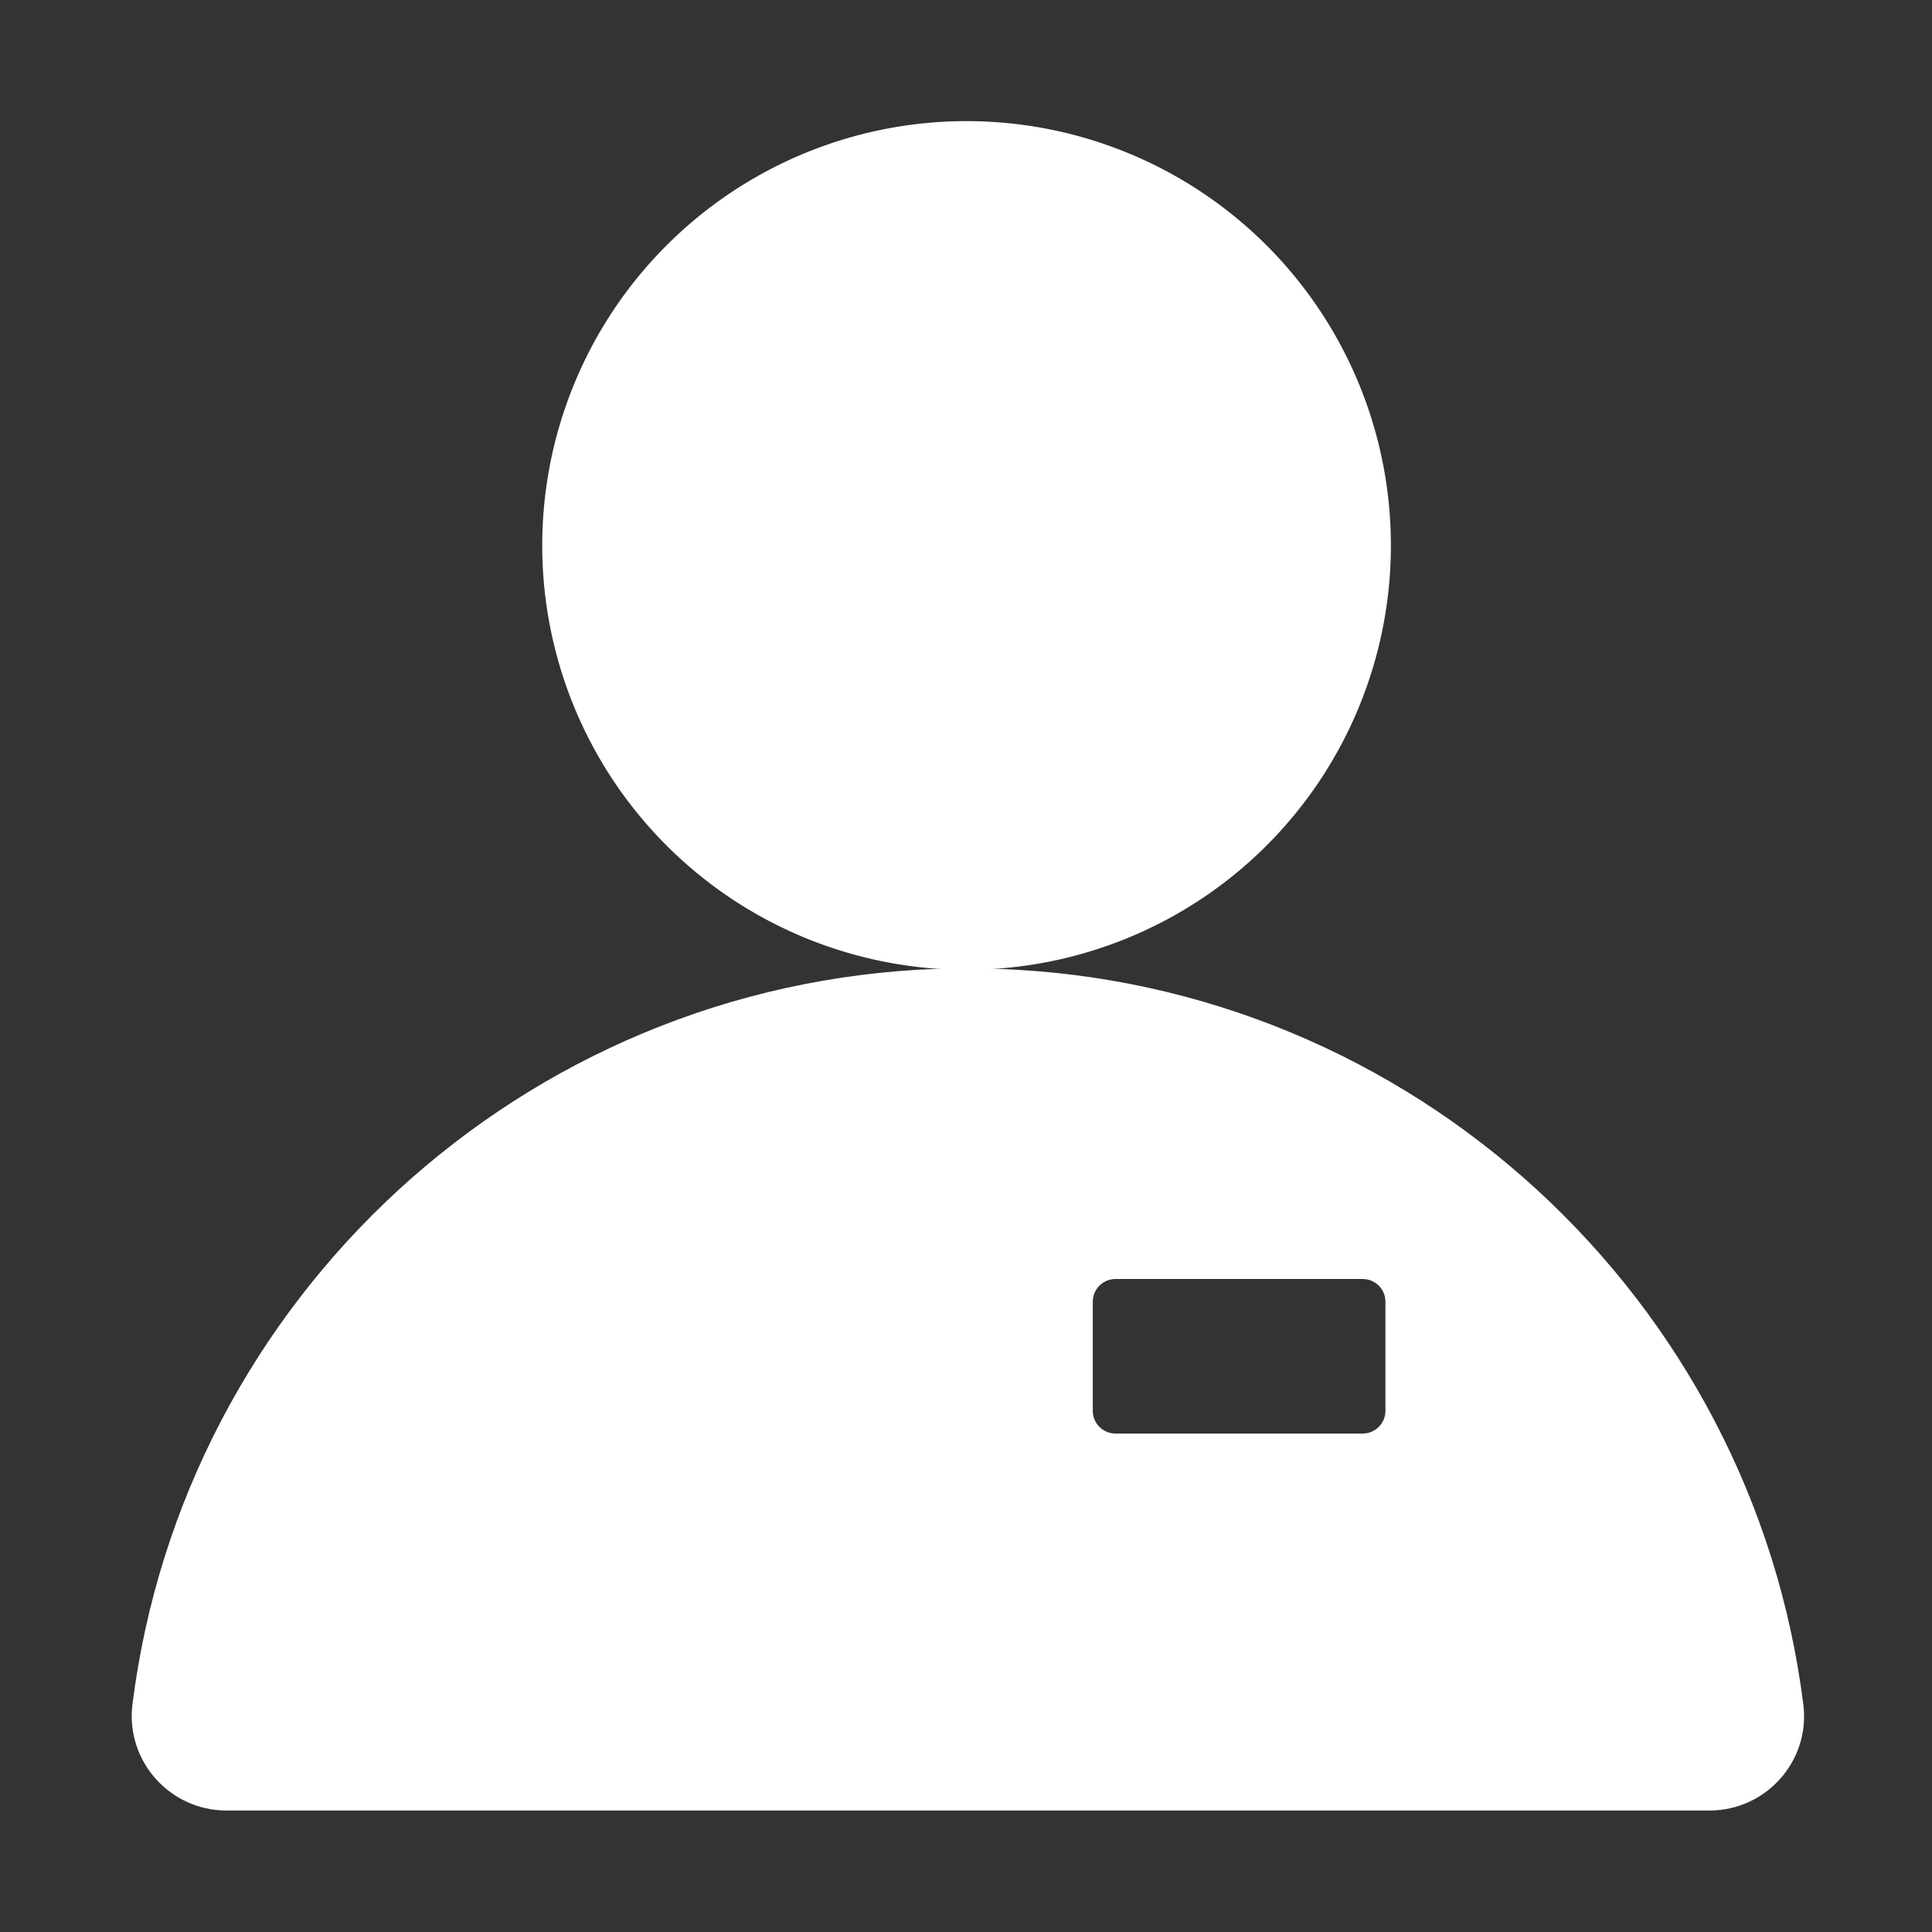 <svg t="1580793678400" class="icon" viewBox="0 0 1024 1024" version="1.1" xmlns="http://www.w3.org/2000/svg" p-id="5702" width="128" height="128"><rect x="0" y="0" width="1024" height="1024" fill="#333333" stroke="none"/><path d="M512.3 289.1m-224.9 0a224.9 224.9 0 1 0 449.8 0 224.9 224.9 0 1 0-449.8 0Z" fill="#ffffff" p-id="5703"></path><path d="M955.8 903.4c-27-215.1-207.1-382.6-427.7-389.9h-0.1c-5-0.2-10-0.3-15.1-0.3-5.4 0-10.7 0.1-16 0.3-220.2 7.8-399.8 175.1-426.7 389.9-3.7 29.8 19.7 56.2 49.8 56.2h786.1c30 0 53.5-26.3 49.7-56.2zM734.3 747.8c0 6.6-5.4 12-12 12H591.2c-6.6 0-12-5.4-12-12v-57.9c0-6.6 5.4-12 12-12h131.1c6.6 0 12 5.4 12 12v57.9z" fill="#ffffff" p-id="5704"></path></svg>
